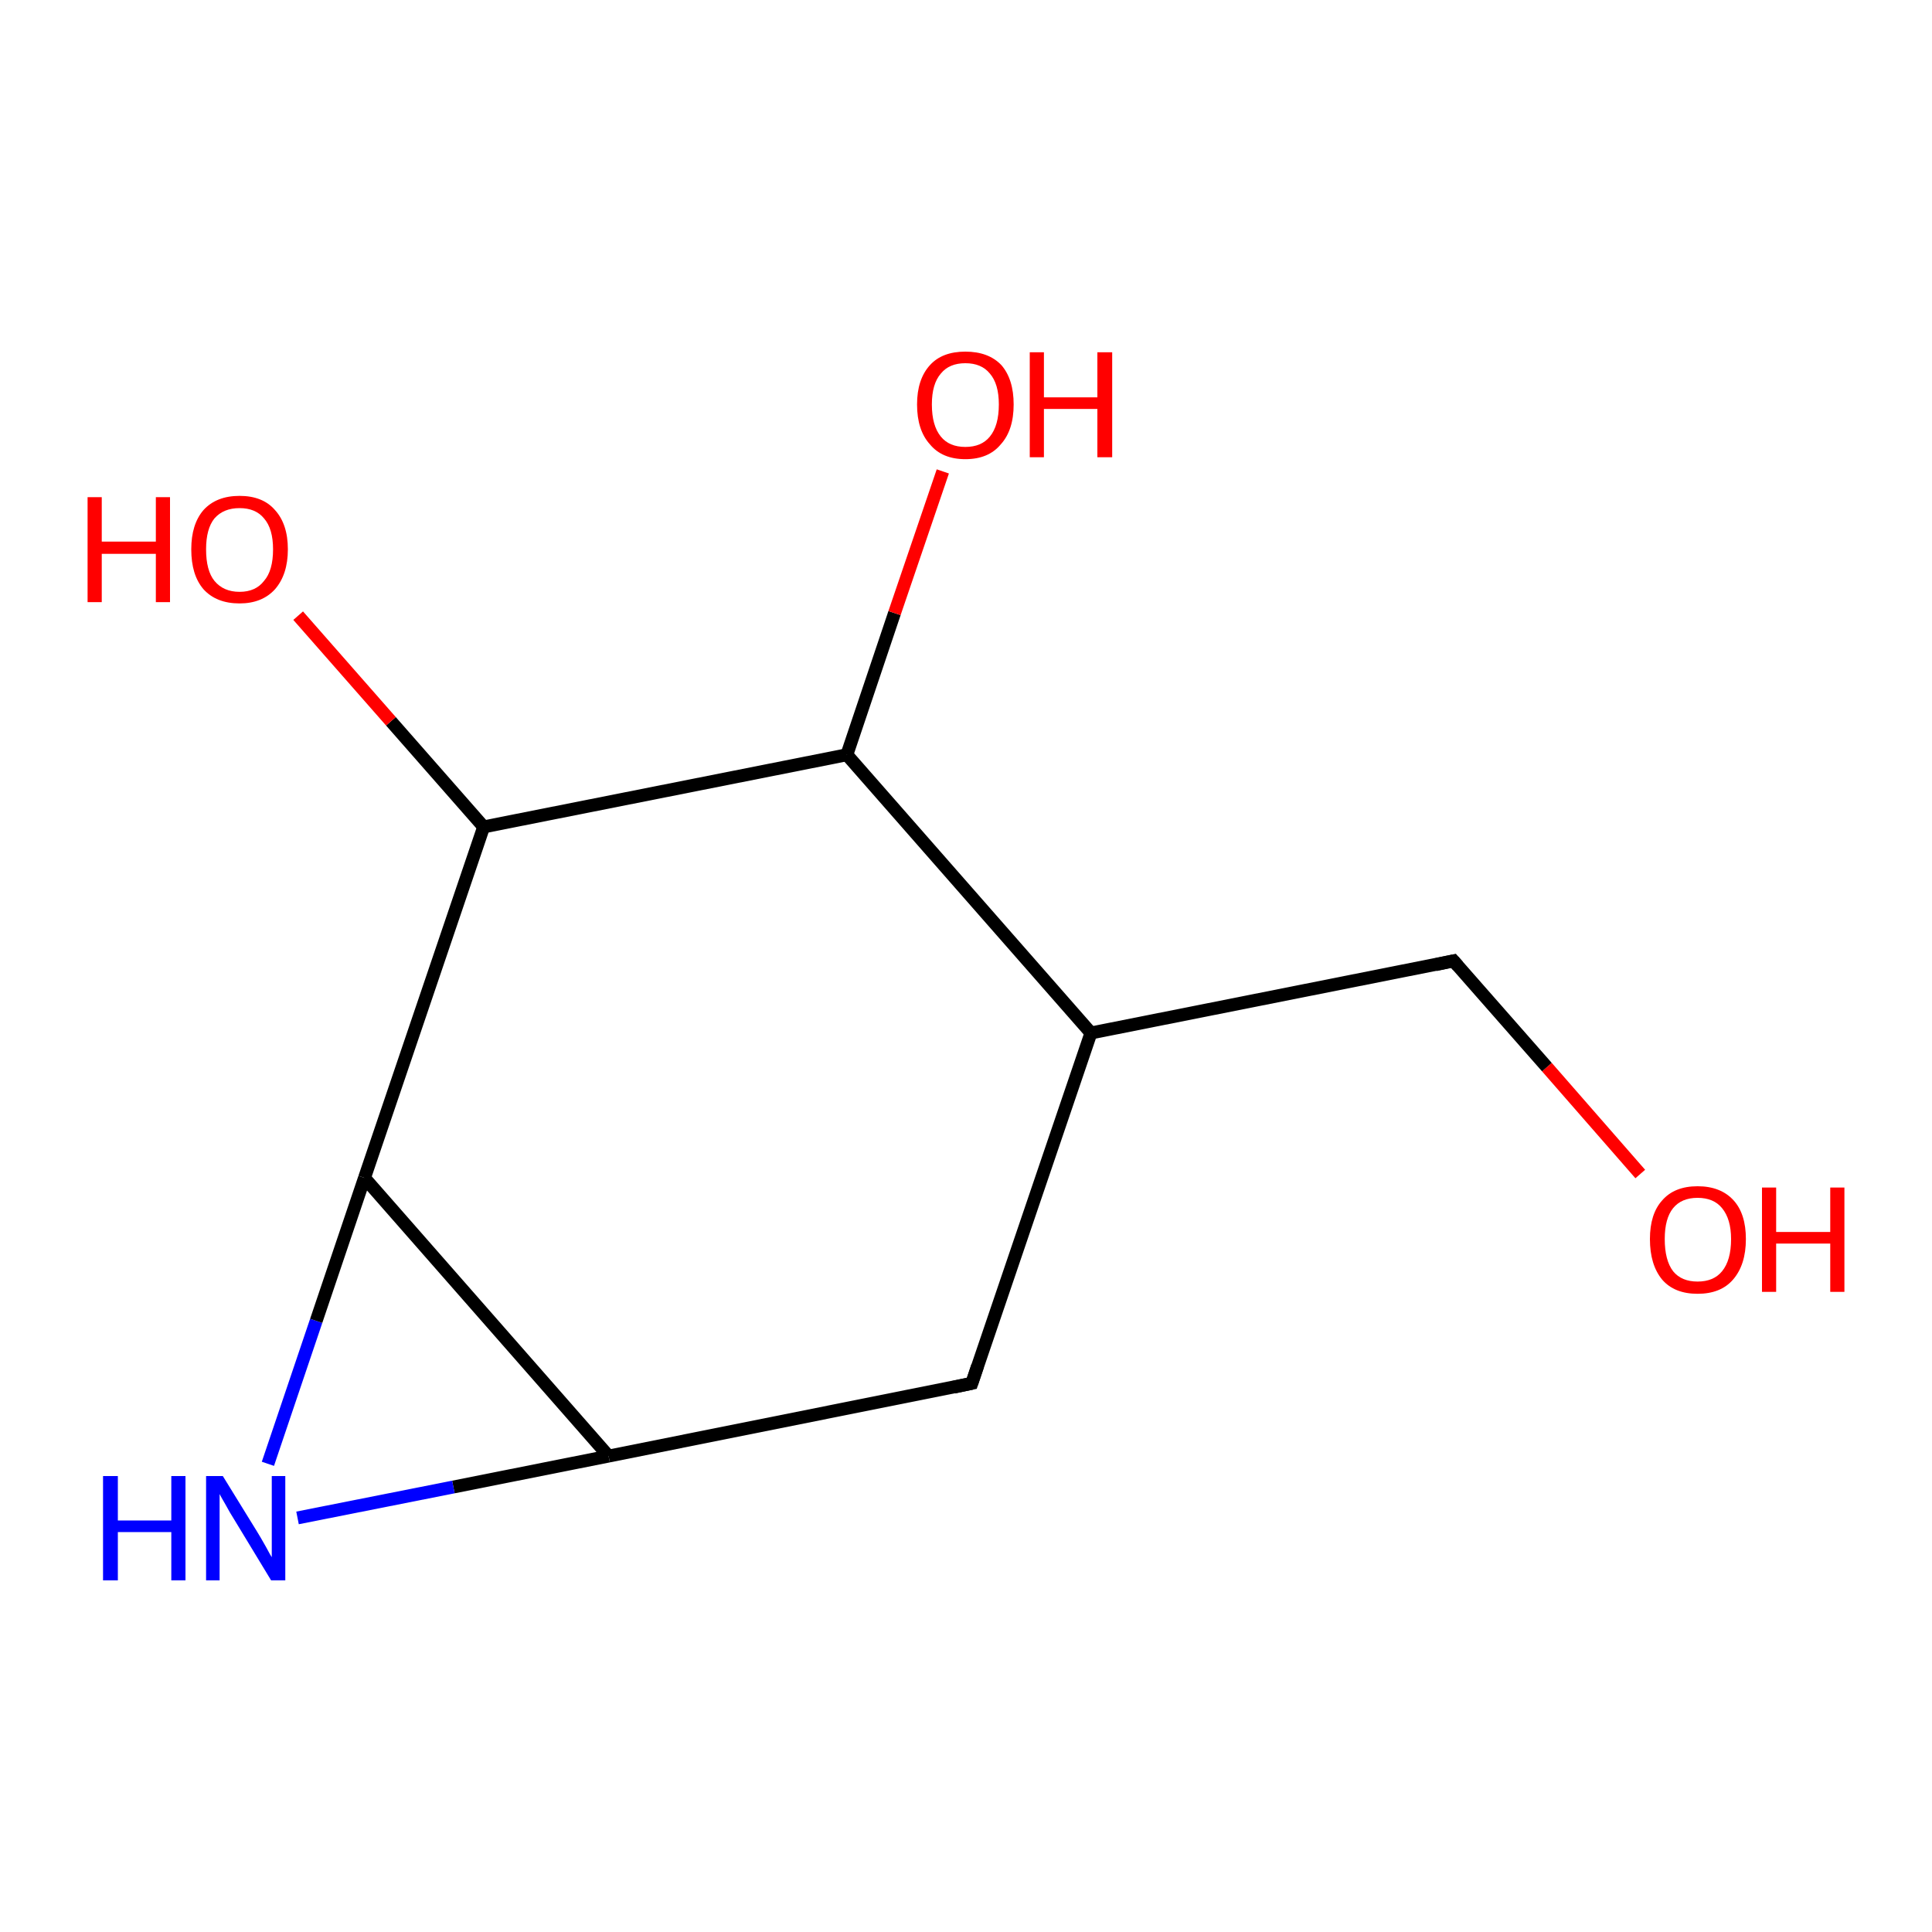<?xml version='1.0' encoding='iso-8859-1'?>
<svg version='1.1' baseProfile='full'
              xmlns='http://www.w3.org/2000/svg'
                      xmlns:rdkit='http://www.rdkit.org/xml'
                      xmlns:xlink='http://www.w3.org/1999/xlink'
                  xml:space='preserve'
width='300px' height='300px' viewBox='0 0 300 300'>
<!-- END OF HEADER -->
<rect style='opacity:1.0;fill:#FFFFFF;stroke:none' width='300.0' height='300.0' x='0.0' y='0.0'> </rect>
<path class='bond-0 atom-0 atom-1' d='M 254.7,182.3 L 240.2,165.7' style='fill:none;fill-rule:evenodd;stroke:#FF0000;stroke-width:2.0px;stroke-linecap:butt;stroke-linejoin:miter;stroke-opacity:1' />
<path class='bond-0 atom-0 atom-1' d='M 240.2,165.7 L 225.7,149.2' style='fill:none;fill-rule:evenodd;stroke:#000000;stroke-width:2.0px;stroke-linecap:butt;stroke-linejoin:miter;stroke-opacity:1' />
<path class='bond-1 atom-1 atom-2' d='M 225.7,149.2 L 169.4,160.4' style='fill:none;fill-rule:evenodd;stroke:#000000;stroke-width:2.0px;stroke-linecap:butt;stroke-linejoin:miter;stroke-opacity:1' />
<path class='bond-2 atom-2 atom-3' d='M 169.4,160.4 L 150.9,214.8' style='fill:none;fill-rule:evenodd;stroke:#000000;stroke-width:2.0px;stroke-linecap:butt;stroke-linejoin:miter;stroke-opacity:1' />
<path class='bond-3 atom-3 atom-4' d='M 150.9,214.8 L 94.5,226.1' style='fill:none;fill-rule:evenodd;stroke:#000000;stroke-width:2.0px;stroke-linecap:butt;stroke-linejoin:miter;stroke-opacity:1' />
<path class='bond-4 atom-4 atom-5' d='M 94.5,226.1 L 70.4,230.9' style='fill:none;fill-rule:evenodd;stroke:#000000;stroke-width:2.0px;stroke-linecap:butt;stroke-linejoin:miter;stroke-opacity:1' />
<path class='bond-4 atom-4 atom-5' d='M 70.4,230.9 L 46.2,235.7' style='fill:none;fill-rule:evenodd;stroke:#0000FF;stroke-width:2.0px;stroke-linecap:butt;stroke-linejoin:miter;stroke-opacity:1' />
<path class='bond-5 atom-5 atom-6' d='M 41.6,227.3 L 49.1,205.1' style='fill:none;fill-rule:evenodd;stroke:#0000FF;stroke-width:2.0px;stroke-linecap:butt;stroke-linejoin:miter;stroke-opacity:1' />
<path class='bond-5 atom-5 atom-6' d='M 49.1,205.1 L 56.6,182.9' style='fill:none;fill-rule:evenodd;stroke:#000000;stroke-width:2.0px;stroke-linecap:butt;stroke-linejoin:miter;stroke-opacity:1' />
<path class='bond-6 atom-6 atom-7' d='M 56.6,182.9 L 75.1,128.4' style='fill:none;fill-rule:evenodd;stroke:#000000;stroke-width:2.0px;stroke-linecap:butt;stroke-linejoin:miter;stroke-opacity:1' />
<path class='bond-7 atom-7 atom-8' d='M 75.1,128.4 L 60.7,112.0' style='fill:none;fill-rule:evenodd;stroke:#000000;stroke-width:2.0px;stroke-linecap:butt;stroke-linejoin:miter;stroke-opacity:1' />
<path class='bond-7 atom-7 atom-8' d='M 60.7,112.0 L 46.3,95.6' style='fill:none;fill-rule:evenodd;stroke:#FF0000;stroke-width:2.0px;stroke-linecap:butt;stroke-linejoin:miter;stroke-opacity:1' />
<path class='bond-8 atom-7 atom-9' d='M 75.1,128.4 L 131.5,117.2' style='fill:none;fill-rule:evenodd;stroke:#000000;stroke-width:2.0px;stroke-linecap:butt;stroke-linejoin:miter;stroke-opacity:1' />
<path class='bond-9 atom-9 atom-10' d='M 131.5,117.2 L 138.9,95.2' style='fill:none;fill-rule:evenodd;stroke:#000000;stroke-width:2.0px;stroke-linecap:butt;stroke-linejoin:miter;stroke-opacity:1' />
<path class='bond-9 atom-9 atom-10' d='M 138.9,95.2 L 146.4,73.2' style='fill:none;fill-rule:evenodd;stroke:#FF0000;stroke-width:2.0px;stroke-linecap:butt;stroke-linejoin:miter;stroke-opacity:1' />
<path class='bond-10 atom-9 atom-2' d='M 131.5,117.2 L 169.4,160.4' style='fill:none;fill-rule:evenodd;stroke:#000000;stroke-width:2.0px;stroke-linecap:butt;stroke-linejoin:miter;stroke-opacity:1' />
<path class='bond-11 atom-6 atom-4' d='M 56.6,182.9 L 94.5,226.1' style='fill:none;fill-rule:evenodd;stroke:#000000;stroke-width:2.0px;stroke-linecap:butt;stroke-linejoin:miter;stroke-opacity:1' />
<path d='M 226.4,150.0 L 225.7,149.2 L 222.9,149.8' style='fill:none;stroke:#000000;stroke-width:2.0px;stroke-linecap:butt;stroke-linejoin:miter;stroke-opacity:1;' />
<path d='M 151.8,212.1 L 150.9,214.8 L 148.1,215.4' style='fill:none;stroke:#000000;stroke-width:2.0px;stroke-linecap:butt;stroke-linejoin:miter;stroke-opacity:1;' />
<path class='atom-0' d='M 256.2 192.4
Q 256.2 188.5, 258.1 186.4
Q 260.0 184.2, 263.6 184.2
Q 267.2 184.2, 269.2 186.4
Q 271.1 188.5, 271.1 192.4
Q 271.1 196.4, 269.1 198.7
Q 267.2 200.9, 263.6 200.9
Q 260.0 200.9, 258.1 198.7
Q 256.2 196.4, 256.2 192.4
M 263.6 199.0
Q 266.1 199.0, 267.4 197.4
Q 268.8 195.7, 268.8 192.4
Q 268.8 189.3, 267.4 187.6
Q 266.1 186.0, 263.6 186.0
Q 261.1 186.0, 259.8 187.6
Q 258.5 189.2, 258.5 192.4
Q 258.5 195.7, 259.8 197.4
Q 261.1 199.0, 263.6 199.0
' fill='#FF0000'/>
<path class='atom-0' d='M 273.6 184.4
L 275.8 184.4
L 275.8 191.3
L 284.2 191.3
L 284.2 184.4
L 286.4 184.4
L 286.4 200.6
L 284.2 200.6
L 284.2 193.1
L 275.8 193.1
L 275.8 200.6
L 273.6 200.6
L 273.6 184.4
' fill='#FF0000'/>
<path class='atom-5' d='M 16.0 229.2
L 18.3 229.2
L 18.3 236.1
L 26.6 236.1
L 26.6 229.2
L 28.8 229.2
L 28.8 245.4
L 26.6 245.4
L 26.6 237.9
L 18.3 237.9
L 18.3 245.4
L 16.0 245.4
L 16.0 229.2
' fill='#0000FF'/>
<path class='atom-5' d='M 34.6 229.2
L 39.9 237.8
Q 40.4 238.6, 41.3 240.2
Q 42.1 241.7, 42.2 241.8
L 42.2 229.2
L 44.3 229.2
L 44.3 245.4
L 42.1 245.4
L 36.4 236.0
Q 35.7 234.9, 35.0 233.6
Q 34.3 232.4, 34.1 232.0
L 34.1 245.4
L 32.0 245.4
L 32.0 229.2
L 34.6 229.2
' fill='#0000FF'/>
<path class='atom-8' d='M 13.6 77.2
L 15.8 77.2
L 15.8 84.1
L 24.2 84.1
L 24.2 77.2
L 26.4 77.2
L 26.4 93.5
L 24.2 93.5
L 24.2 86.0
L 15.8 86.0
L 15.8 93.5
L 13.6 93.5
L 13.6 77.2
' fill='#FF0000'/>
<path class='atom-8' d='M 29.7 85.3
Q 29.7 81.4, 31.6 79.2
Q 33.6 77.0, 37.2 77.0
Q 40.8 77.0, 42.7 79.2
Q 44.7 81.4, 44.7 85.3
Q 44.7 89.2, 42.7 91.5
Q 40.7 93.7, 37.2 93.7
Q 33.6 93.7, 31.6 91.5
Q 29.7 89.3, 29.7 85.3
M 37.2 91.9
Q 39.7 91.9, 41.0 90.2
Q 42.4 88.6, 42.4 85.3
Q 42.4 82.1, 41.0 80.5
Q 39.7 78.9, 37.2 78.9
Q 34.7 78.9, 33.3 80.5
Q 32.0 82.1, 32.0 85.3
Q 32.0 88.6, 33.3 90.2
Q 34.7 91.9, 37.2 91.9
' fill='#FF0000'/>
<path class='atom-10' d='M 142.4 62.8
Q 142.4 58.9, 144.4 56.7
Q 146.3 54.6, 149.9 54.6
Q 153.5 54.6, 155.5 56.7
Q 157.4 58.9, 157.4 62.8
Q 157.4 66.8, 155.4 69.0
Q 153.5 71.3, 149.9 71.3
Q 146.3 71.3, 144.4 69.0
Q 142.4 66.8, 142.4 62.8
M 149.9 69.4
Q 152.4 69.4, 153.7 67.8
Q 155.1 66.1, 155.1 62.8
Q 155.1 59.6, 153.7 58.0
Q 152.4 56.4, 149.9 56.4
Q 147.4 56.4, 146.1 58.0
Q 144.7 59.6, 144.7 62.8
Q 144.7 66.1, 146.1 67.8
Q 147.4 69.4, 149.9 69.4
' fill='#FF0000'/>
<path class='atom-10' d='M 159.9 54.7
L 162.1 54.7
L 162.1 61.7
L 170.4 61.7
L 170.4 54.7
L 172.7 54.7
L 172.7 71.0
L 170.4 71.0
L 170.4 63.5
L 162.1 63.5
L 162.1 71.0
L 159.9 71.0
L 159.9 54.7
' fill='#FF0000'/>
</svg>
